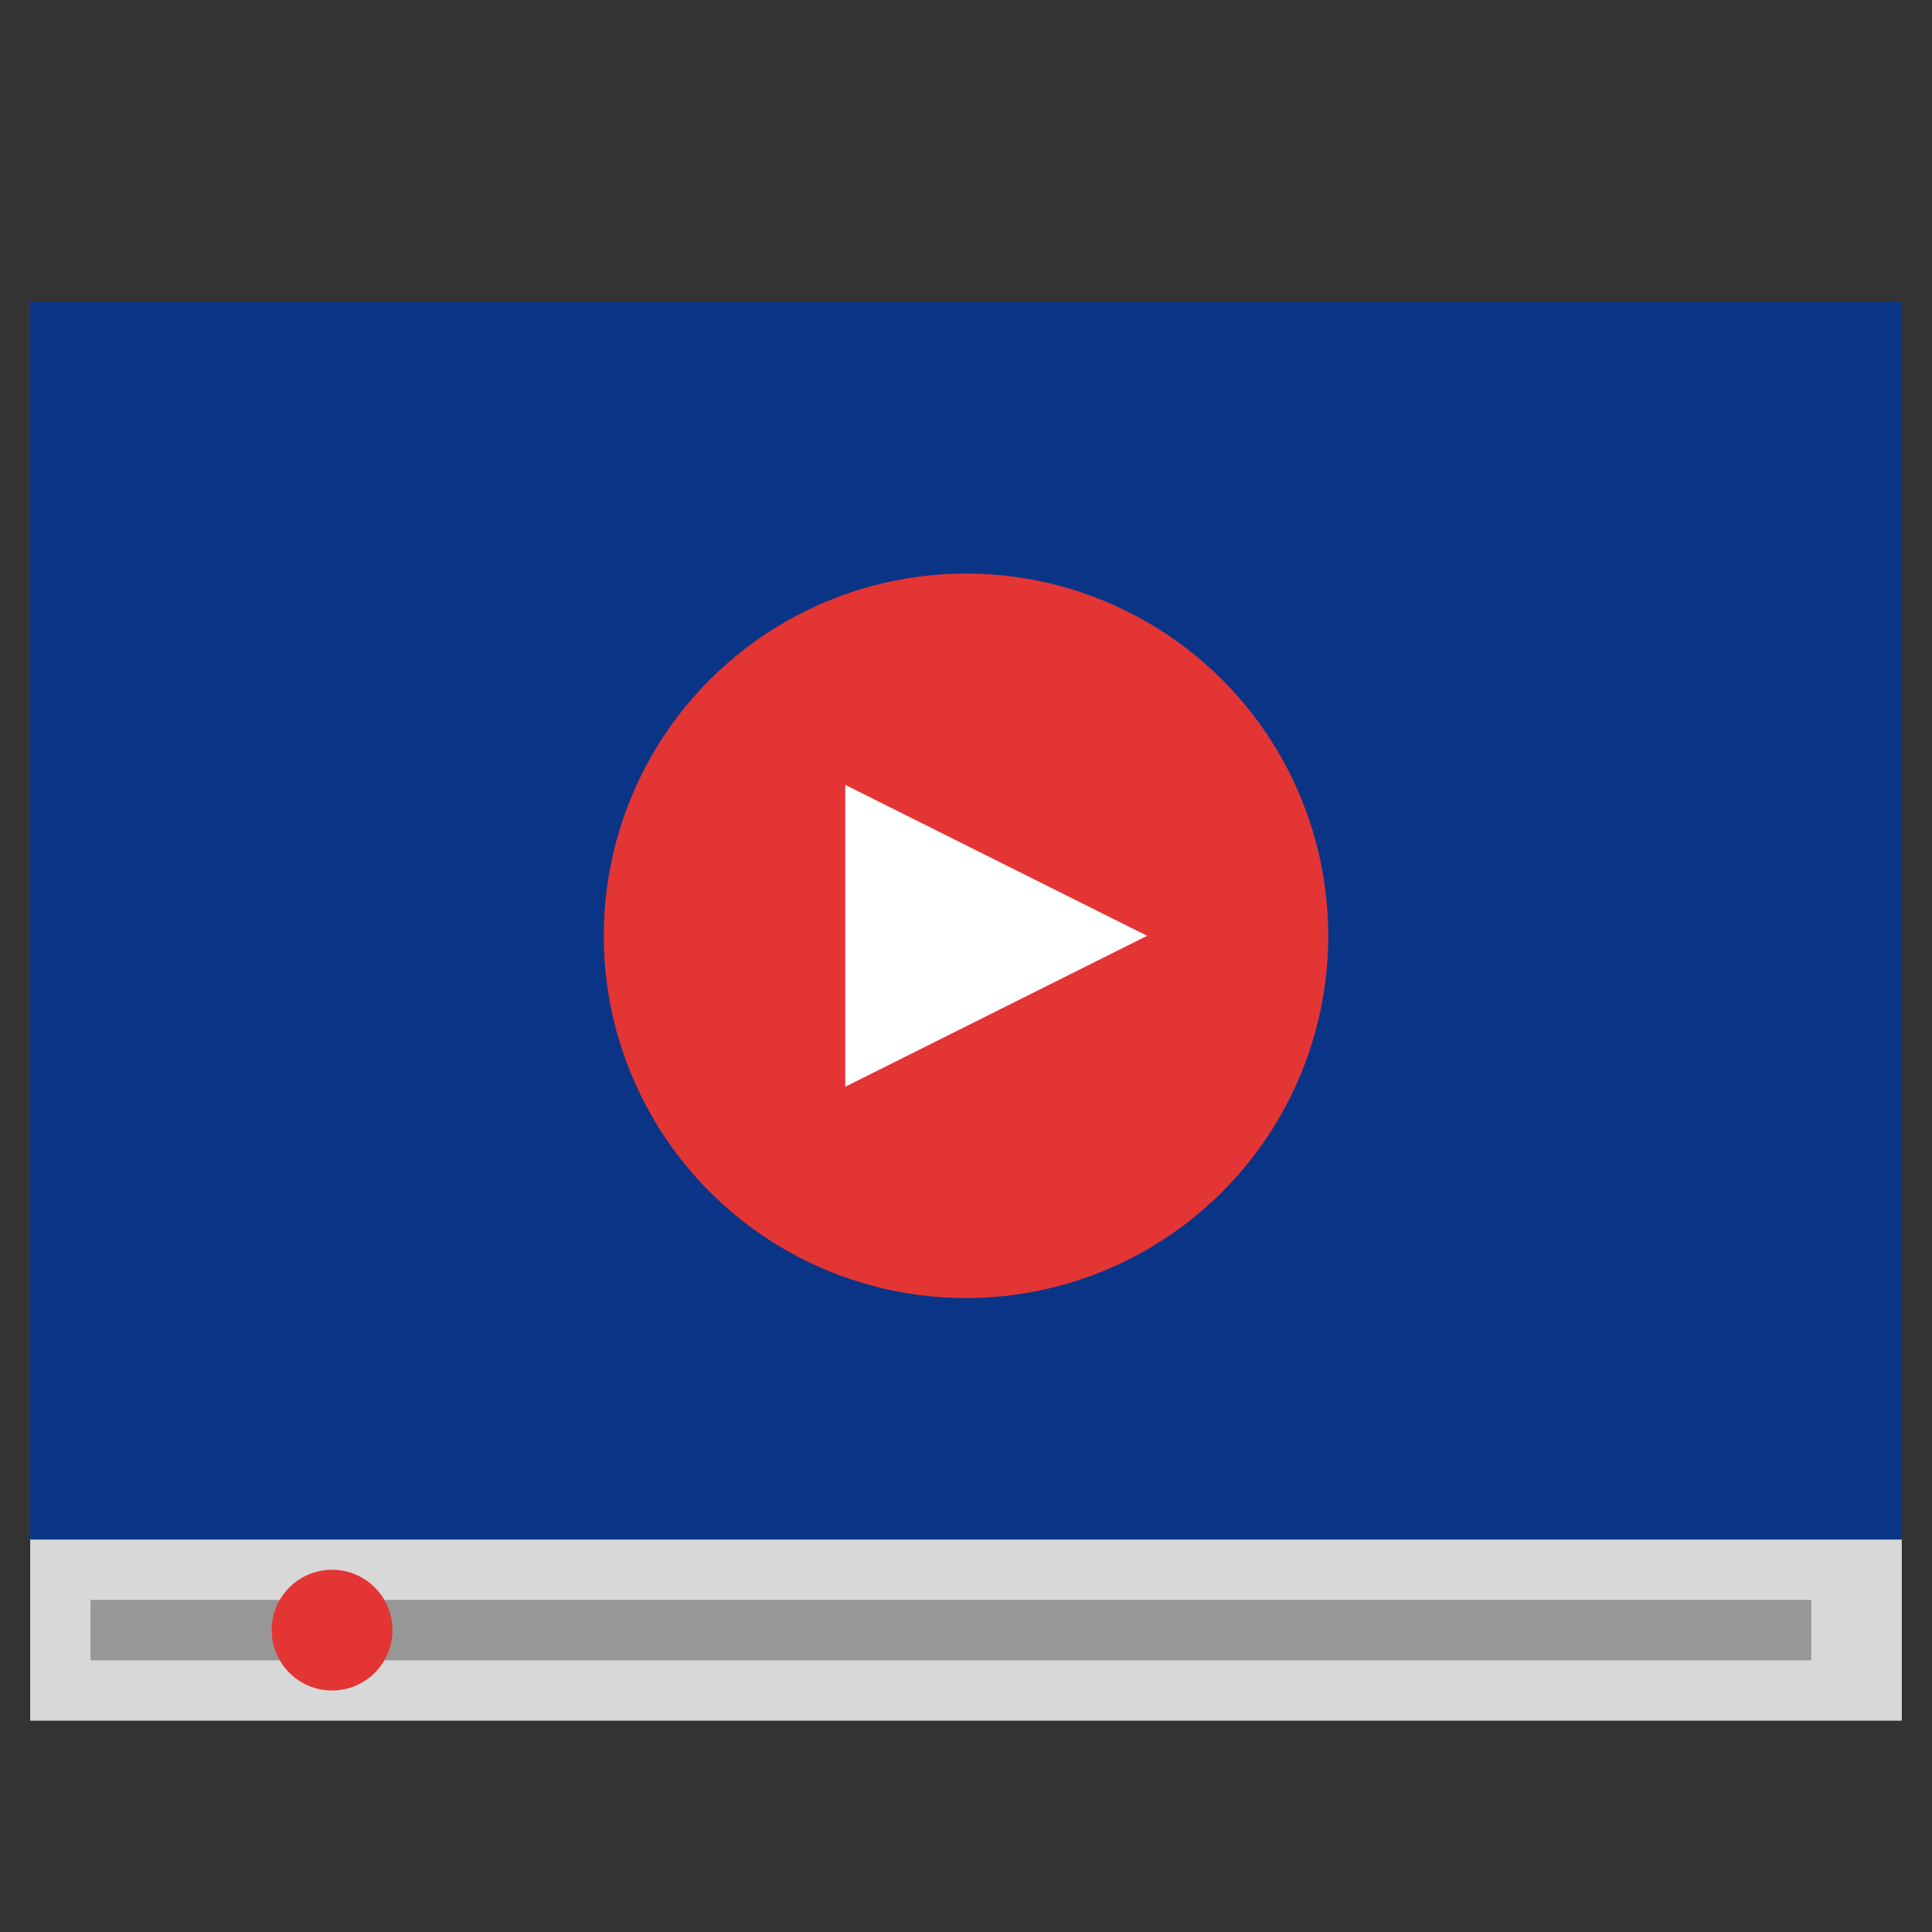 <svg xmlns="http://www.w3.org/2000/svg" width="64" height="64" viewBox="0 0 64 64">
  <rect x="0" y="0" width="64" height="64" fill="#333333" stroke="none"/>
  <g fill="none" fill-rule="evenodd">
    <rect width="62" height="41" x="1" y="10" fill="#0A3586"/>
    <circle cx="32" cy="31" r="12" fill="#E43535"/>
    <polygon fill="#FFF" points="38 31 28 36 28 26"/>
    <rect width="62" height="6" x="1" y="51" fill="#D8D8D8"/>
    <path stroke="#979797" stroke-linecap="square" stroke-width="2" d="M4,54 L59,54"/>
    <circle cx="11" cy="54" r="2" fill="#E43535"/>
  </g>
</svg>
